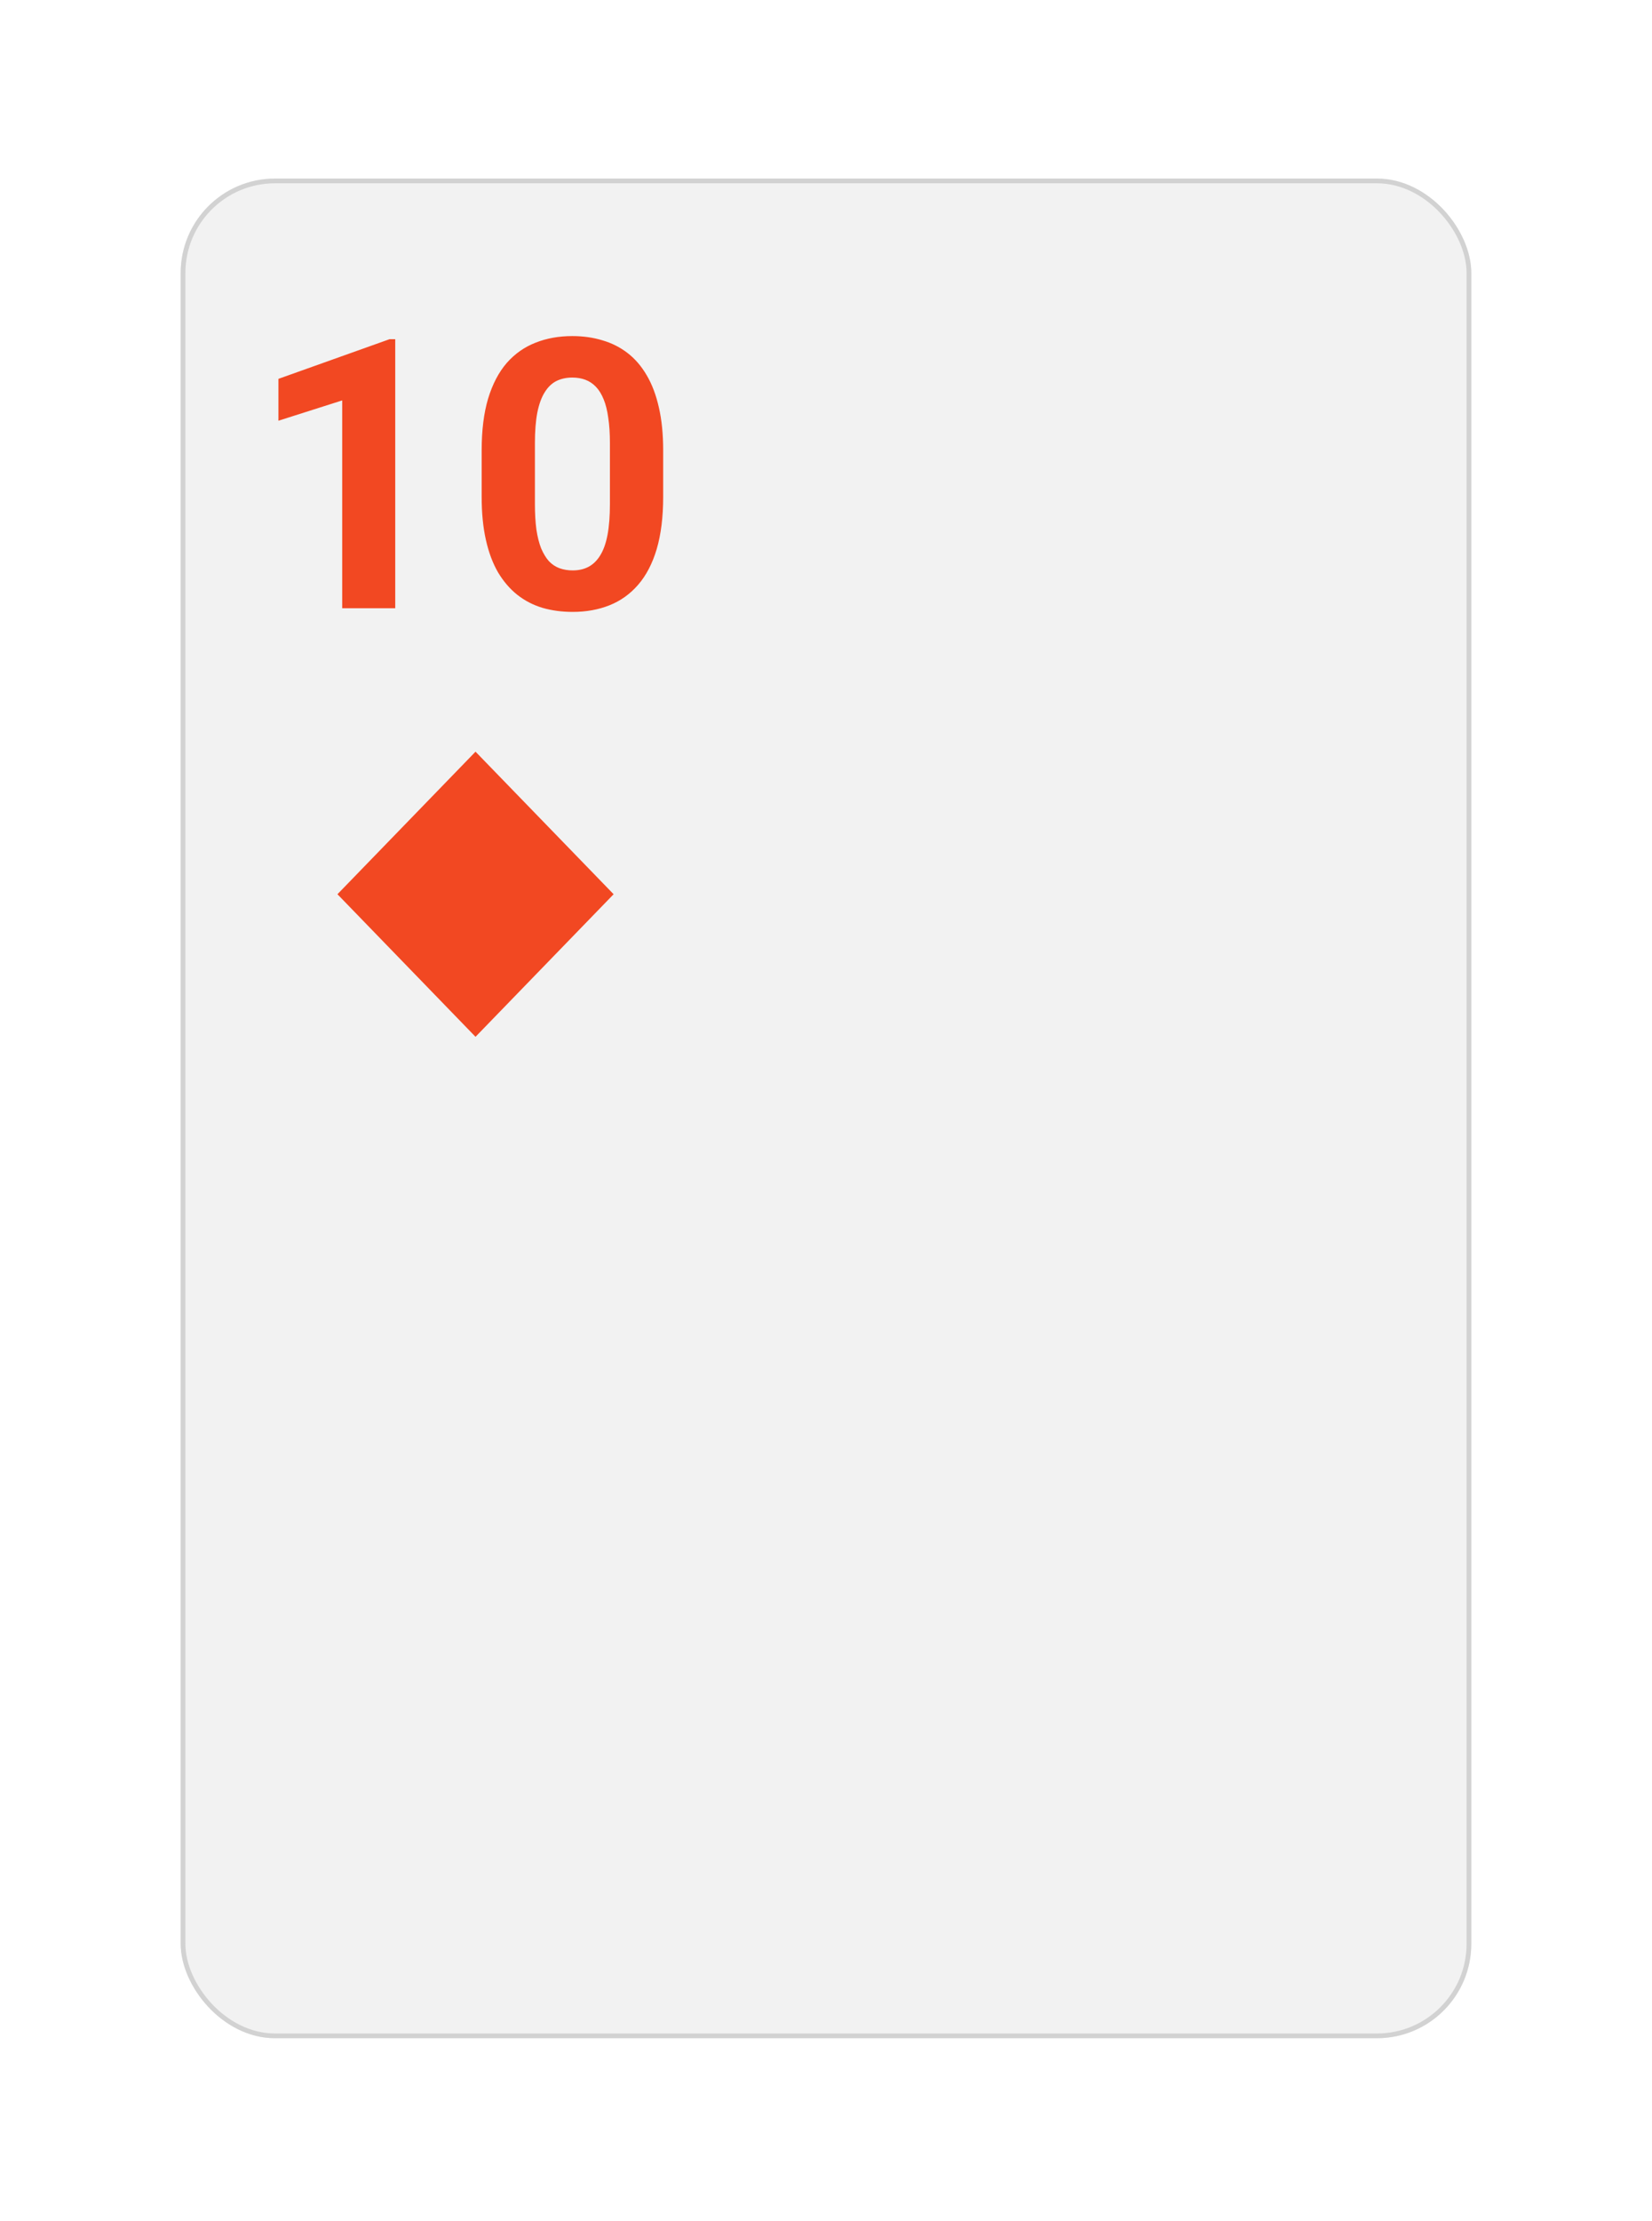 <svg width="64" height="86" viewBox="0 0 64 86" fill="none" xmlns="http://www.w3.org/2000/svg">
<g filter="url(#filter0_d_45_974)">
<rect x="7" y="6" width="50" height="72" rx="3.655" fill="#F2F2F2"/>
<rect x="7.091" y="6.091" width="49.817" height="71.817" rx="3.563" stroke="#D2D2D2" stroke-width="0.183"/>
</g>
<path d="M15.312 13.133V23.548H13.257V15.503L10.787 16.289V14.668L15.091 13.133H15.312ZM25.692 17.438V19.237C25.692 20.017 25.608 20.691 25.442 21.257C25.275 21.819 25.035 22.28 24.721 22.642C24.411 22.999 24.043 23.263 23.614 23.434C23.186 23.605 22.71 23.691 22.187 23.691C21.768 23.691 21.378 23.639 21.016 23.534C20.654 23.425 20.328 23.256 20.038 23.027C19.752 22.799 19.505 22.511 19.296 22.163C19.091 21.811 18.934 21.393 18.825 20.907C18.715 20.422 18.66 19.865 18.66 19.237V17.438C18.66 16.657 18.744 15.989 18.91 15.432C19.081 14.87 19.322 14.411 19.631 14.054C19.945 13.697 20.316 13.436 20.745 13.269C21.173 13.098 21.649 13.012 22.172 13.012C22.591 13.012 22.979 13.067 23.336 13.176C23.698 13.281 24.023 13.445 24.314 13.669C24.604 13.893 24.852 14.181 25.056 14.533C25.261 14.88 25.418 15.296 25.527 15.782C25.637 16.262 25.692 16.814 25.692 17.438ZM23.629 19.508V17.16C23.629 16.784 23.607 16.455 23.564 16.174C23.526 15.894 23.467 15.656 23.386 15.461C23.305 15.261 23.205 15.099 23.086 14.975C22.967 14.851 22.831 14.761 22.679 14.704C22.527 14.647 22.358 14.618 22.172 14.618C21.939 14.618 21.732 14.664 21.551 14.754C21.375 14.844 21.225 14.989 21.102 15.189C20.978 15.384 20.883 15.646 20.816 15.975C20.754 16.298 20.723 16.693 20.723 17.16V19.508C20.723 19.884 20.742 20.215 20.78 20.5C20.823 20.786 20.885 21.031 20.966 21.235C21.052 21.435 21.152 21.6 21.266 21.728C21.385 21.852 21.52 21.942 21.673 21.999C21.83 22.056 22.001 22.085 22.187 22.085C22.415 22.085 22.617 22.04 22.793 21.949C22.974 21.854 23.127 21.707 23.25 21.507C23.379 21.302 23.474 21.036 23.536 20.707C23.598 20.379 23.629 19.979 23.629 19.508Z" fill="#F24822"/>
<path fill-rule="evenodd" clip-rule="evenodd" d="M13.073 34.622L18.422 40.142L23.772 34.622L18.422 29.103L13.073 34.622Z" fill="#F24822"/>
<defs>
<filter id="filter0_d_45_974" x="0.787" y="0.701" width="62.426" height="84.426" filterUnits="userSpaceOnUse" color-interpolation-filters="sRGB">
<feFlood flood-opacity="0" result="BackgroundImageFix"/>
<feColorMatrix in="SourceAlpha" type="matrix" values="0 0 0 0 0 0 0 0 0 0 0 0 0 0 0 0 0 0 127 0" result="hardAlpha"/>
<feOffset dy="0.914"/>
<feGaussianBlur stdDeviation="3.107"/>
<feColorMatrix type="matrix" values="0 0 0 0 0 0 0 0 0 0 0 0 0 0 0 0 0 0 0.1 0"/>
<feBlend mode="normal" in2="BackgroundImageFix" result="effect1_dropShadow_45_974"/>
<feBlend mode="normal" in="SourceGraphic" in2="effect1_dropShadow_45_974" result="shape"/>
</filter>
</defs>
</svg>

